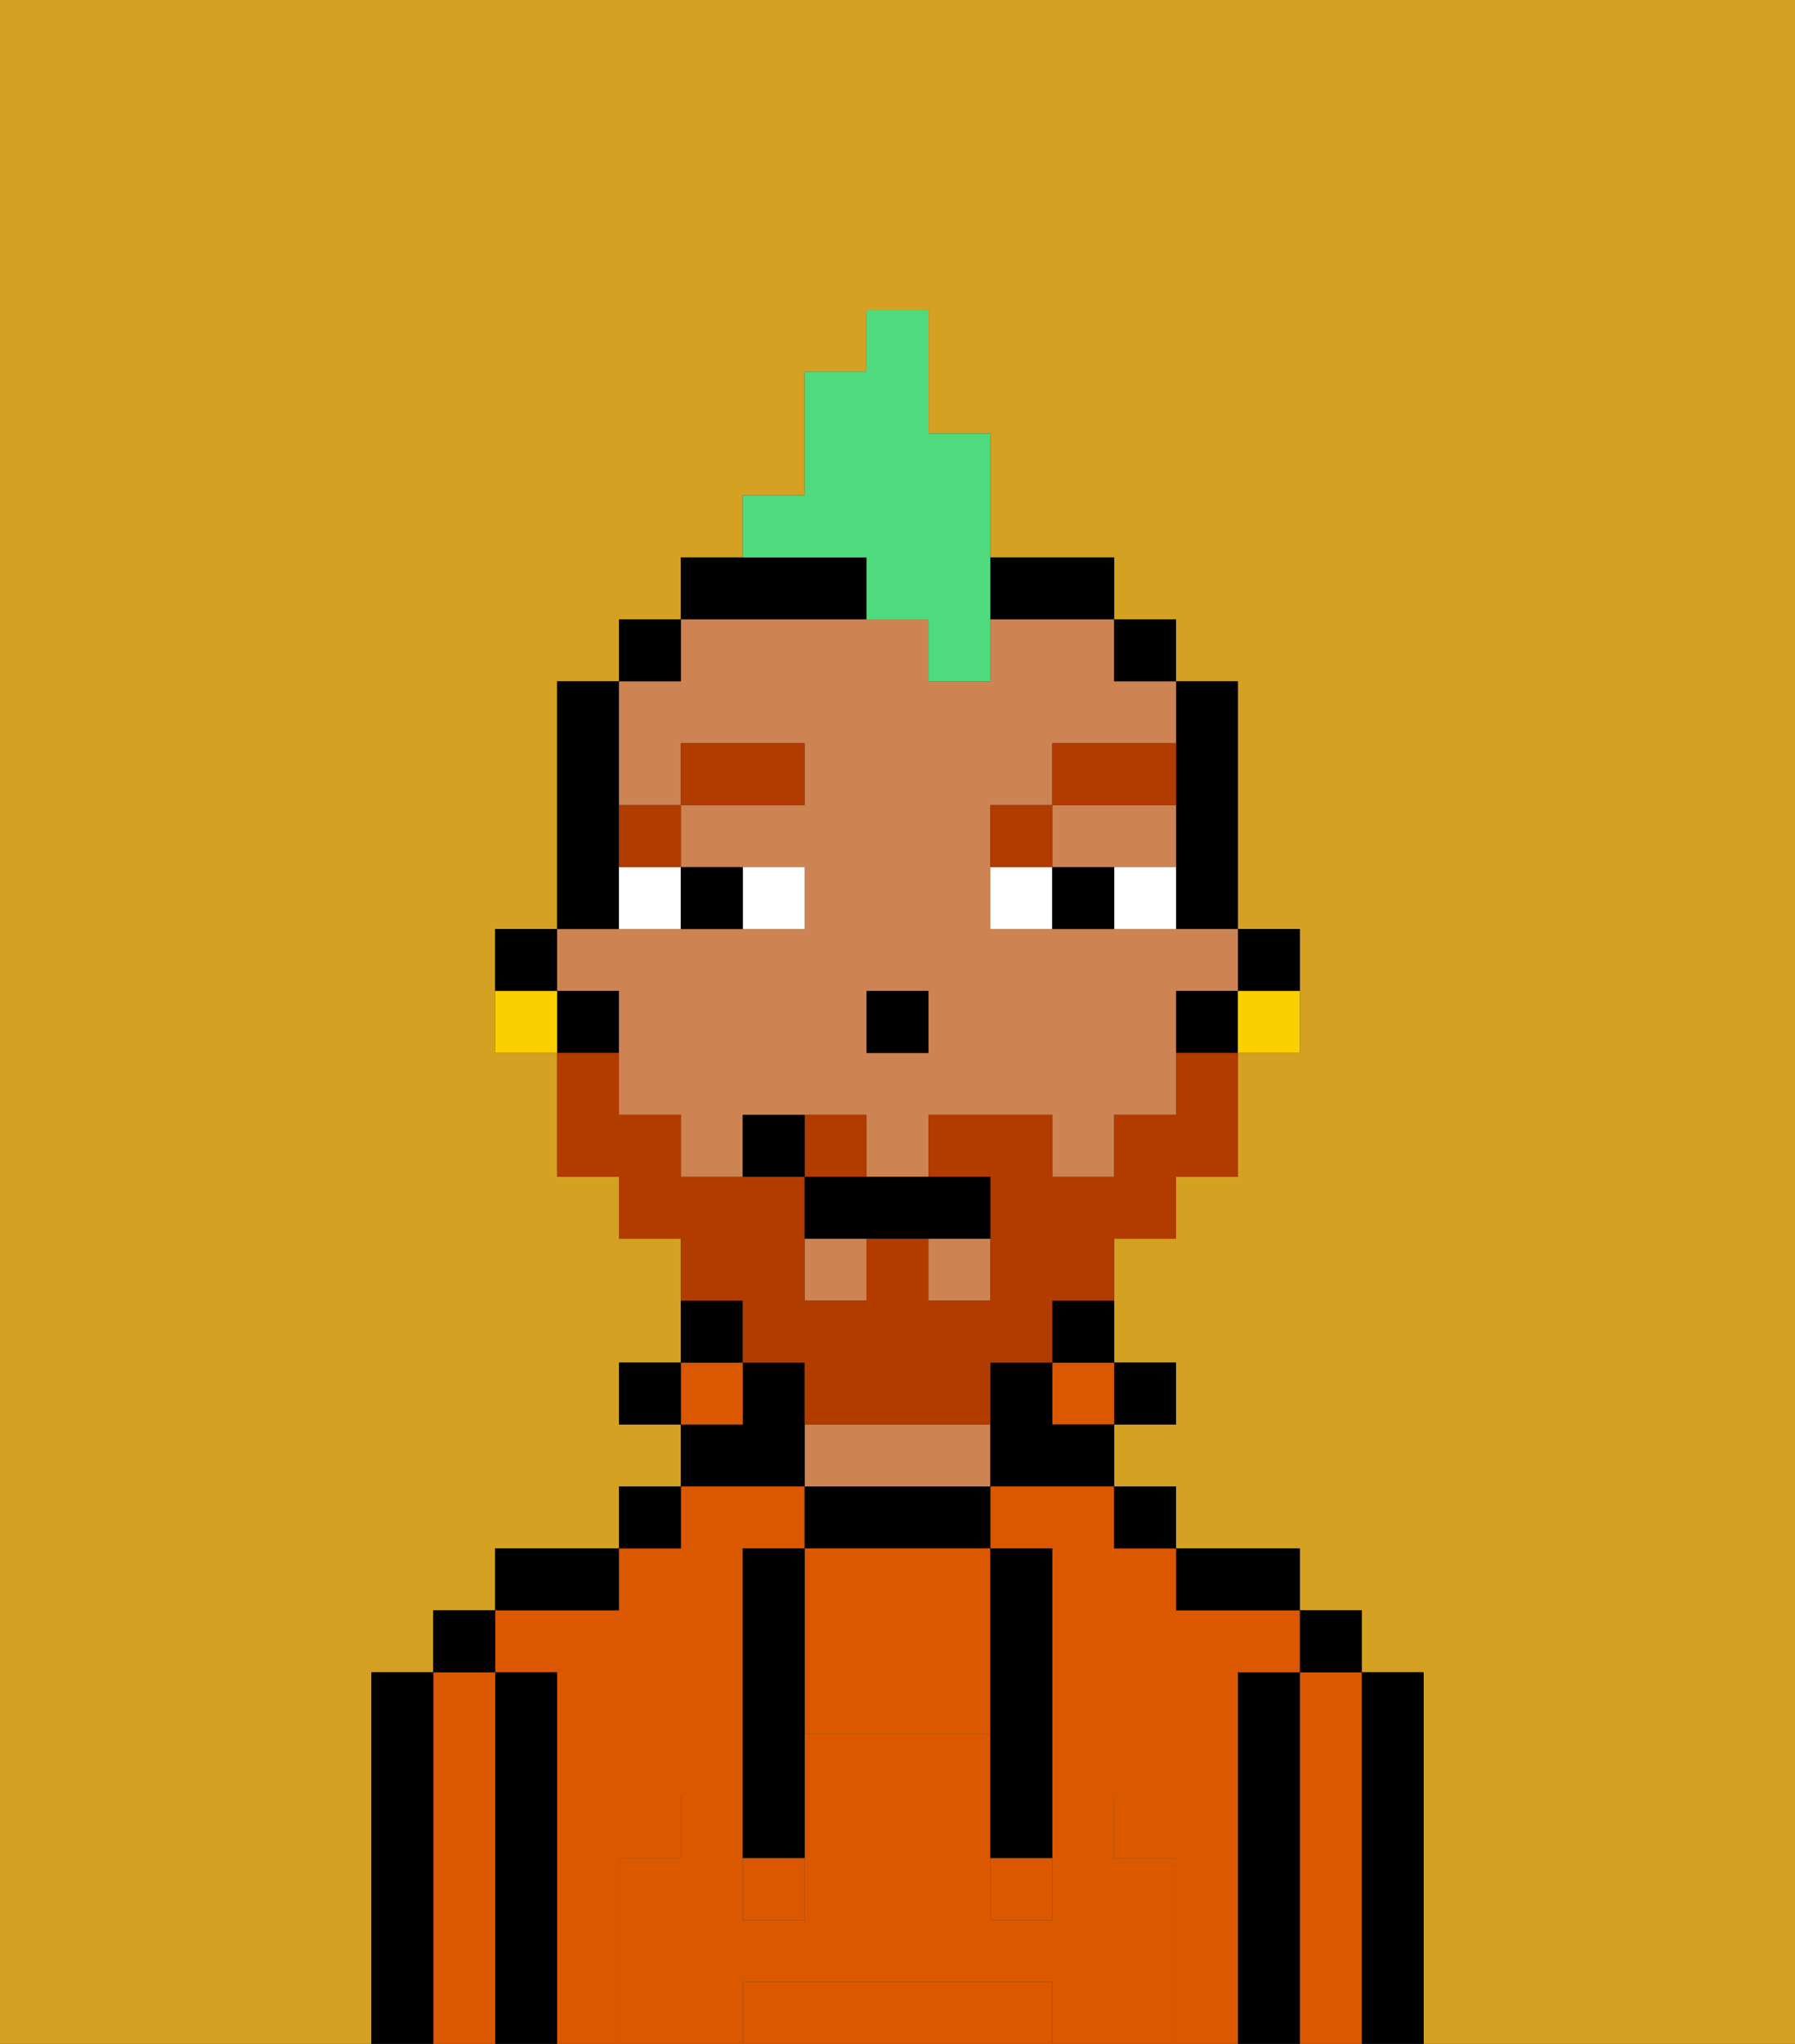 <svg xmlns="http://www.w3.org/2000/svg" viewBox="0 0 29 33"><rect x="0" y="0" width="29" height="33" fill="#333333" stroke="none"/><defs><style>polygon,rect,path{shape-rendering:crispedges;}.pa287-1{fill:#d4a122;}.pa287-2{fill:#000000;}.pa287-3{fill:#db5800;}.pa287-4{fill:#ce8452;}.pa287-5{fill:#db5800;}.pa287-6{fill:#ffffff;}.pa287-7{fill:#b23b00;}.pa287-8{fill:#b23b00;}.pa287-9{fill:#4fdb7d;}.pa287-10{fill:#fad000;}</style></defs><path class="pa287-1" d="M0,33H6V27H7V26H8V25h2V24h1V23H10V22h1V20H10V19H9V17H8V15H9V11h1V10h1V9h1V8h1V6h1V5h1V7h1V9h2v1h1v1h1v4h1v2H20v2H19v1H18v2h1v1H18v1h1v1h2v1h1v1h1v6h6V0H0Z"/><path class="pa287-2" d="M23,27H22v6h1V27Z"/><path class="pa287-3" d="M22,27H21v6h1V27Z"/><rect class="pa287-2" x="21" y="26" width="1" height="1"/><path class="pa287-2" d="M21,27H20v6h1V27Z"/><path class="pa287-3" d="M10,30h1V29h1V25h1V24H11v1H10v1H8v1H9v6h1V30Z"/><path class="pa287-3" d="M20,27h1V26H19V25H18V24H16v1h1v4h1v1h1v3h1V27Z"/><path class="pa287-2" d="M20,26h1V25H19v1Z"/><rect class="pa287-2" x="18" y="24" width="1" height="1"/><rect class="pa287-2" x="18" y="22" width="1" height="1"/><rect class="pa287-3" x="17" y="22" width="1" height="1"/><path class="pa287-2" d="M17,22h1V21H17Z"/><path class="pa287-2" d="M13,24v1h3V24H13Z"/><path class="pa287-4" d="M15,23H13v1h3V23Z"/><path class="pa287-2" d="M13,23V22H12v1H11v1h2Z"/><rect class="pa287-3" x="11" y="22" width="1" height="1"/><path class="pa287-2" d="M12,21H11v1h1Z"/><rect class="pa287-2" x="10" y="24" width="1" height="1"/><rect class="pa287-2" x="10" y="22" width="1" height="1"/><path class="pa287-2" d="M10,25H8v1h2Z"/><path class="pa287-2" d="M9,27H8v6H9V27Z"/><path class="pa287-3" d="M8,27H7v6H8V27Z"/><rect class="pa287-2" x="7" y="26" width="1" height="1"/><path class="pa287-2" d="M7,27H6v6H7V27Z"/><path class="pa287-3" d="M13,25v3h3V25H13Z"/><path class="pa287-3" d="M16,32H12v1h5V32Z"/><rect class="pa287-3" x="16" y="30" width="1" height="1"/><rect class="pa287-3" x="12" y="30" width="1" height="1"/><path class="pa287-5" d="M19,30H18V29H17v2H16V28H13v3H12V29H11v1H10v3h2V32h5v1h2V30Z"/><path class="pa287-2" d="M13,25H12v5h1V25Z"/><path class="pa287-2" d="M16,28v2h1V25H16v3Z"/><path class="pa287-2" d="M21,16V15H20v1Z"/><path class="pa287-2" d="M19,13v2h1V11H19v2Z"/><path class="pa287-4" d="M18,14h1V13H17v1Z"/><path class="pa287-4" d="M10,16v2h1v1h1V18h2v1h1V18h2v1h1V18h1V16h1V15H16V13h1V12h2V11H18V10H16v1H15V10H11v1H10v2h1V12h2v1H11v1h2v1H9v1Zm4,0h1v1H14Z"/><rect class="pa287-4" x="13" y="20" width="1" height="1"/><rect class="pa287-4" x="15" y="20" width="1" height="1"/><path class="pa287-2" d="M19,16v1h1V16Z"/><rect class="pa287-2" x="18" y="10" width="1" height="1"/><path class="pa287-2" d="M17,22H16v2h2V23H17Z"/><path class="pa287-2" d="M14,10V9H11v1h3Z"/><path class="pa287-2" d="M17,10h1V9H16v1Z"/><rect class="pa287-2" x="10" y="10" width="1" height="1"/><path class="pa287-2" d="M10,14V11H9v4h1Z"/><path class="pa287-2" d="M10,16H9v1h1Z"/><path class="pa287-2" d="M9,15H8v1H9Z"/><rect class="pa287-2" x="14" y="16" width="1" height="1"/><path class="pa287-6" d="M13,15V14H12v1Z"/><path class="pa287-6" d="M10,15h1V14H10Z"/><path class="pa287-6" d="M18,14v1h1V14Z"/><path class="pa287-6" d="M16,14v1h1V14Z"/><path class="pa287-2" d="M12,15V14H11v1Z"/><path class="pa287-2" d="M17,14v1h1V14Z"/><path class="pa287-7" d="M11,14V13H10v1Z"/><rect class="pa287-7" x="11" y="12" width="2" height="1"/><path class="pa287-7" d="M17,13H16v1h1Z"/><path class="pa287-7" d="M19,12H17v1h2Z"/><path class="pa287-8" d="M14,18H13v1h1Z"/><path class="pa287-8" d="M12,22h1v1h3V22h1V21h1V20h1V19h1V17H19v1H18v1H17V18H15v1h1v2H15V20H14v1H13V19H11V18H10V17H9v2h1v1h1v1h1Z"/><path class="pa287-2" d="M13,19v1h3V19H13Z"/><path class="pa287-2" d="M12,18v1h1V18Z"/><path class="pa287-9" d="M14,10h1v1h1V7H15V5H14V6H13V8H12V9h2Z"/><path class="pa287-10" d="M20,17h1V16H20Z"/><path class="pa287-10" d="M8,16v1H9V16Z"/></svg>